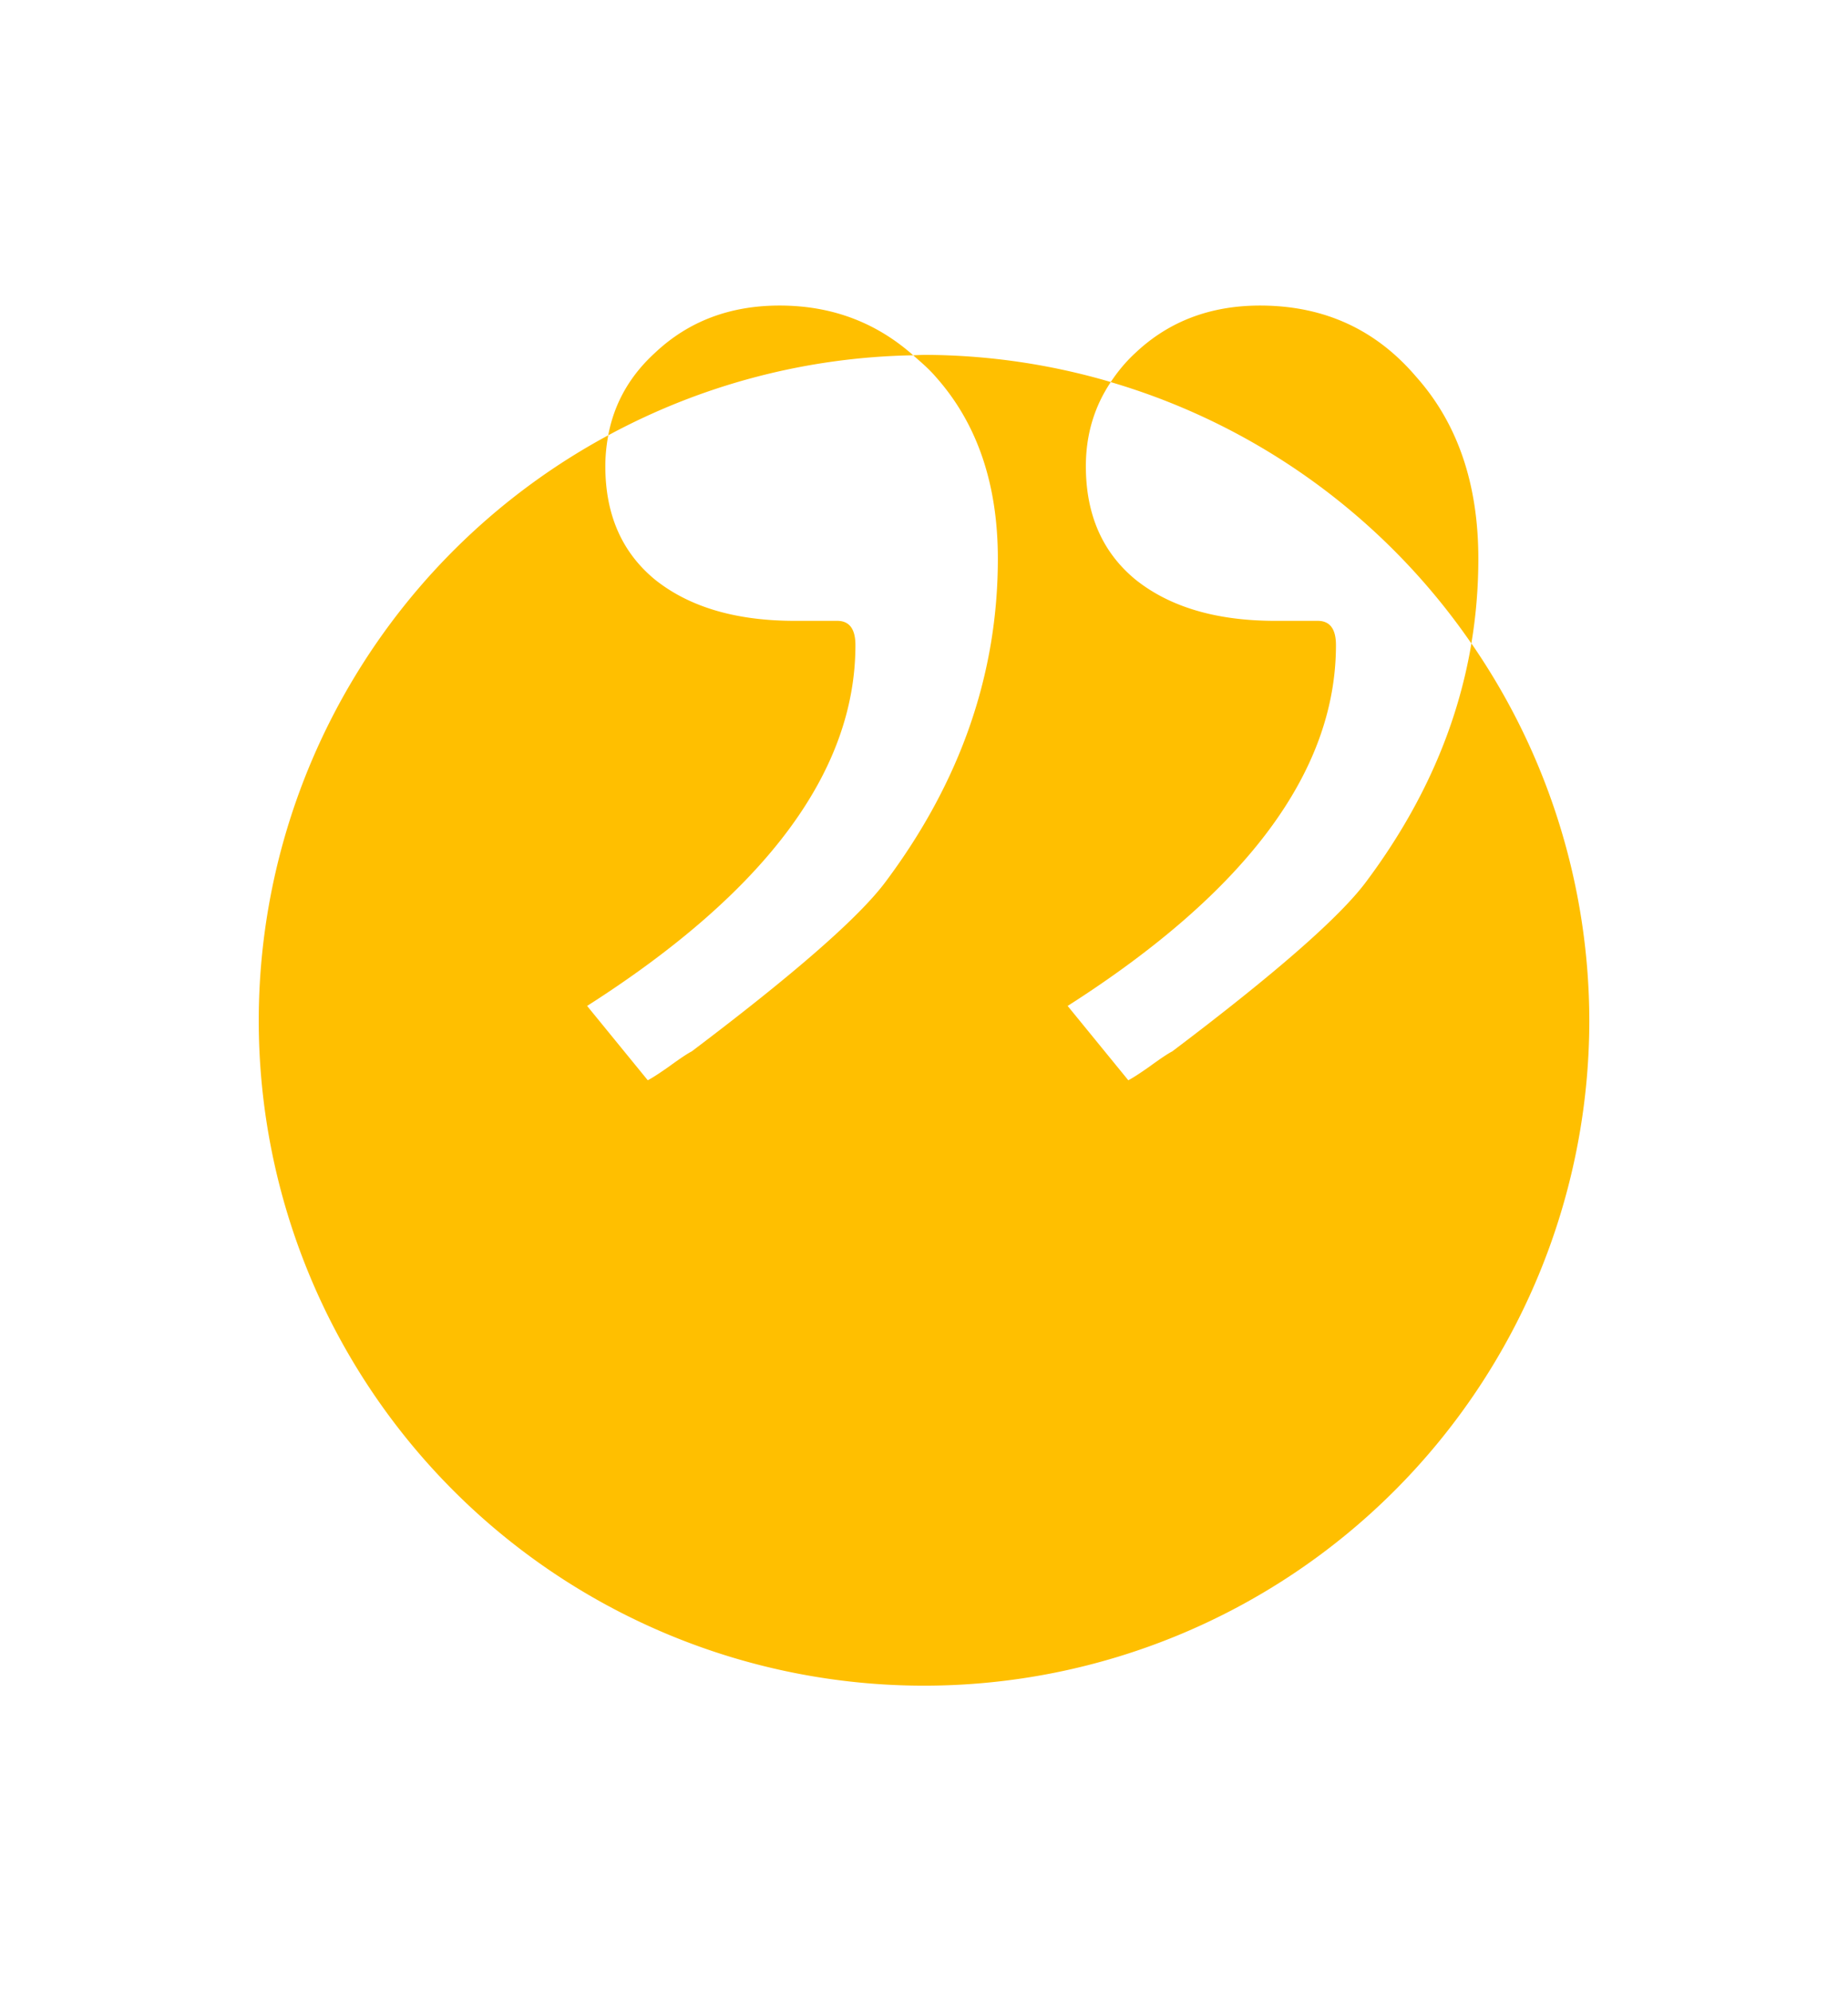 <?xml version="1.0" encoding="UTF-8" standalone="no"?>
<!-- Created with Inkscape (http://www.inkscape.org/) -->

<svg
   xmlns:dc="http://purl.org/dc/elements/1.1/"
   xmlns:cc="http://creativecommons.org/ns#"
   xmlns:rdf="http://www.w3.org/1999/02/22-rdf-syntax-ns#"
   xmlns:svg="http://www.w3.org/2000/svg"
   xmlns="http://www.w3.org/2000/svg"
   xmlns:sodipodi="http://sodipodi.sourceforge.net/DTD/sodipodi-0.dtd"
   xmlns:inkscape="http://www.inkscape.org/namespaces/inkscape"
   width="35.719"
   height="38.482"
   viewBox="0 0 35.719 38.482"
   id="svg5799"
   version="1.1"
   inkscape:version="0.91 r"
   sodipodi:docname="text.svg">
  <defs
     id="defs5801">
    <inkscape:path-effect
       effect="spiro"
       id="path-effect5685"
       is_visible="true" />
    <inkscape:path-effect
       effect="spiro"
       id="path-effect5681"
       is_visible="true" />
    <inkscape:path-effect
       effect="spiro"
       id="path-effect5685-5"
       is_visible="true" />
    <inkscape:path-effect
       effect="spiro"
       id="path-effect5681-2"
       is_visible="true" />
    <inkscape:path-effect
       effect="spiro"
       id="path-effect5685-2"
       is_visible="true" />
  </defs>
  <sodipodi:namedview
     id="base"
     pagecolor="#ffffff"
     bordercolor="#666666"
     borderopacity="1.0"
     inkscape:pageopacity="0.0"
     inkscape:pageshadow="2"
     inkscape:zoom="17.592467"
     inkscape:cx="19.223595"
     inkscape:cy="19.24119"
     inkscape:document-units="px"
     inkscape:current-layer="layer1"
     showgrid="false"
     fit-margin-top="5"
     fit-margin-right="5"
     units="px"
     fit-margin-left="5"
     fit-margin-bottom="5" />
  <g
     inkscape:label="Layer 1"
     inkscape:groupmode="layer"
     id="layer1"
     transform="translate(-160.994,-513.121)">
    <path
       style="opacity:1;fill:#ffbf00;fill-opacity:1;stroke:none;stroke-width:0.3;stroke-linecap:butt;stroke-linejoin:miter;stroke-miterlimit:4;stroke-dasharray:none;stroke-dashoffset:0;stroke-opacity:1"
       d="m 176.062,519.026 c -0.957,0 -1.758,0.303 -2.402,0.908 -0.492,0.447 -0.794,0.982 -0.91,1.6 a 12.859,12.859 0 0 1 5.895,-1.547 c -0.71,-0.628 -1.564,-0.961 -2.582,-0.961 z m 2.582,0.961 c 0.149,0.131 0.3,0.257 0.436,0.416 0.801,0.898 1.201,2.07 1.201,3.516 0,2.227 -0.723,4.307 -2.168,6.24 -0.508,0.684 -1.758,1.777 -3.75,3.281 -0.078,0.039 -0.225,0.137 -0.439,0.293 -0.195,0.137 -0.332,0.225 -0.41,0.264 l -1.172,-1.436 c 3.457,-2.207 5.186,-4.531 5.186,-6.973 0,-0.312 -0.117,-0.469 -0.352,-0.469 l -0.146,0 -0.674,0 c -1.133,0 -2.031,-0.264 -2.695,-0.791 -0.645,-0.527 -0.967,-1.26 -0.967,-2.197 0,-0.208 0.021,-0.406 0.057,-0.598 a 12.859,12.859 0 0 0 -6.756,11.305 12.859,12.859 0 0 0 12.859,12.859 12.859,12.859 0 0 0 12.859,-12.859 12.859,12.859 0 0 0 -2.279,-7.283 c -0.27,1.617 -0.948,3.152 -2.033,4.604 -0.508,0.684 -1.758,1.777 -3.75,3.281 -0.078,0.039 -0.225,0.137 -0.439,0.293 -0.195,0.137 -0.332,0.225 -0.41,0.264 l -1.172,-1.436 c 3.457,-2.207 5.186,-4.531 5.186,-6.973 0,-0.312 -0.117,-0.469 -0.352,-0.469 l -0.146,0 -0.674,0 c -1.133,0 -2.031,-0.264 -2.695,-0.791 -0.645,-0.527 -0.967,-1.26 -0.967,-2.197 0,-0.615 0.166,-1.155 0.482,-1.627 a 12.859,12.859 0 0 0 -3.609,-0.525 12.859,12.859 0 0 0 -0.209,0.008 z m 3.818,0.518 a 12.859,12.859 0 0 1 6.971,5.051 c 0.09,-0.536 0.135,-1.082 0.135,-1.637 0,-1.445 -0.4,-2.617 -1.201,-3.516 -0.781,-0.918 -1.787,-1.377 -3.018,-1.377 -0.957,0 -1.758,0.303 -2.402,0.908 -0.193,0.176 -0.349,0.368 -0.484,0.57 z"
       id="circle4545"
       inkscape:connector-curvature="0" />
  </g>
</svg>
